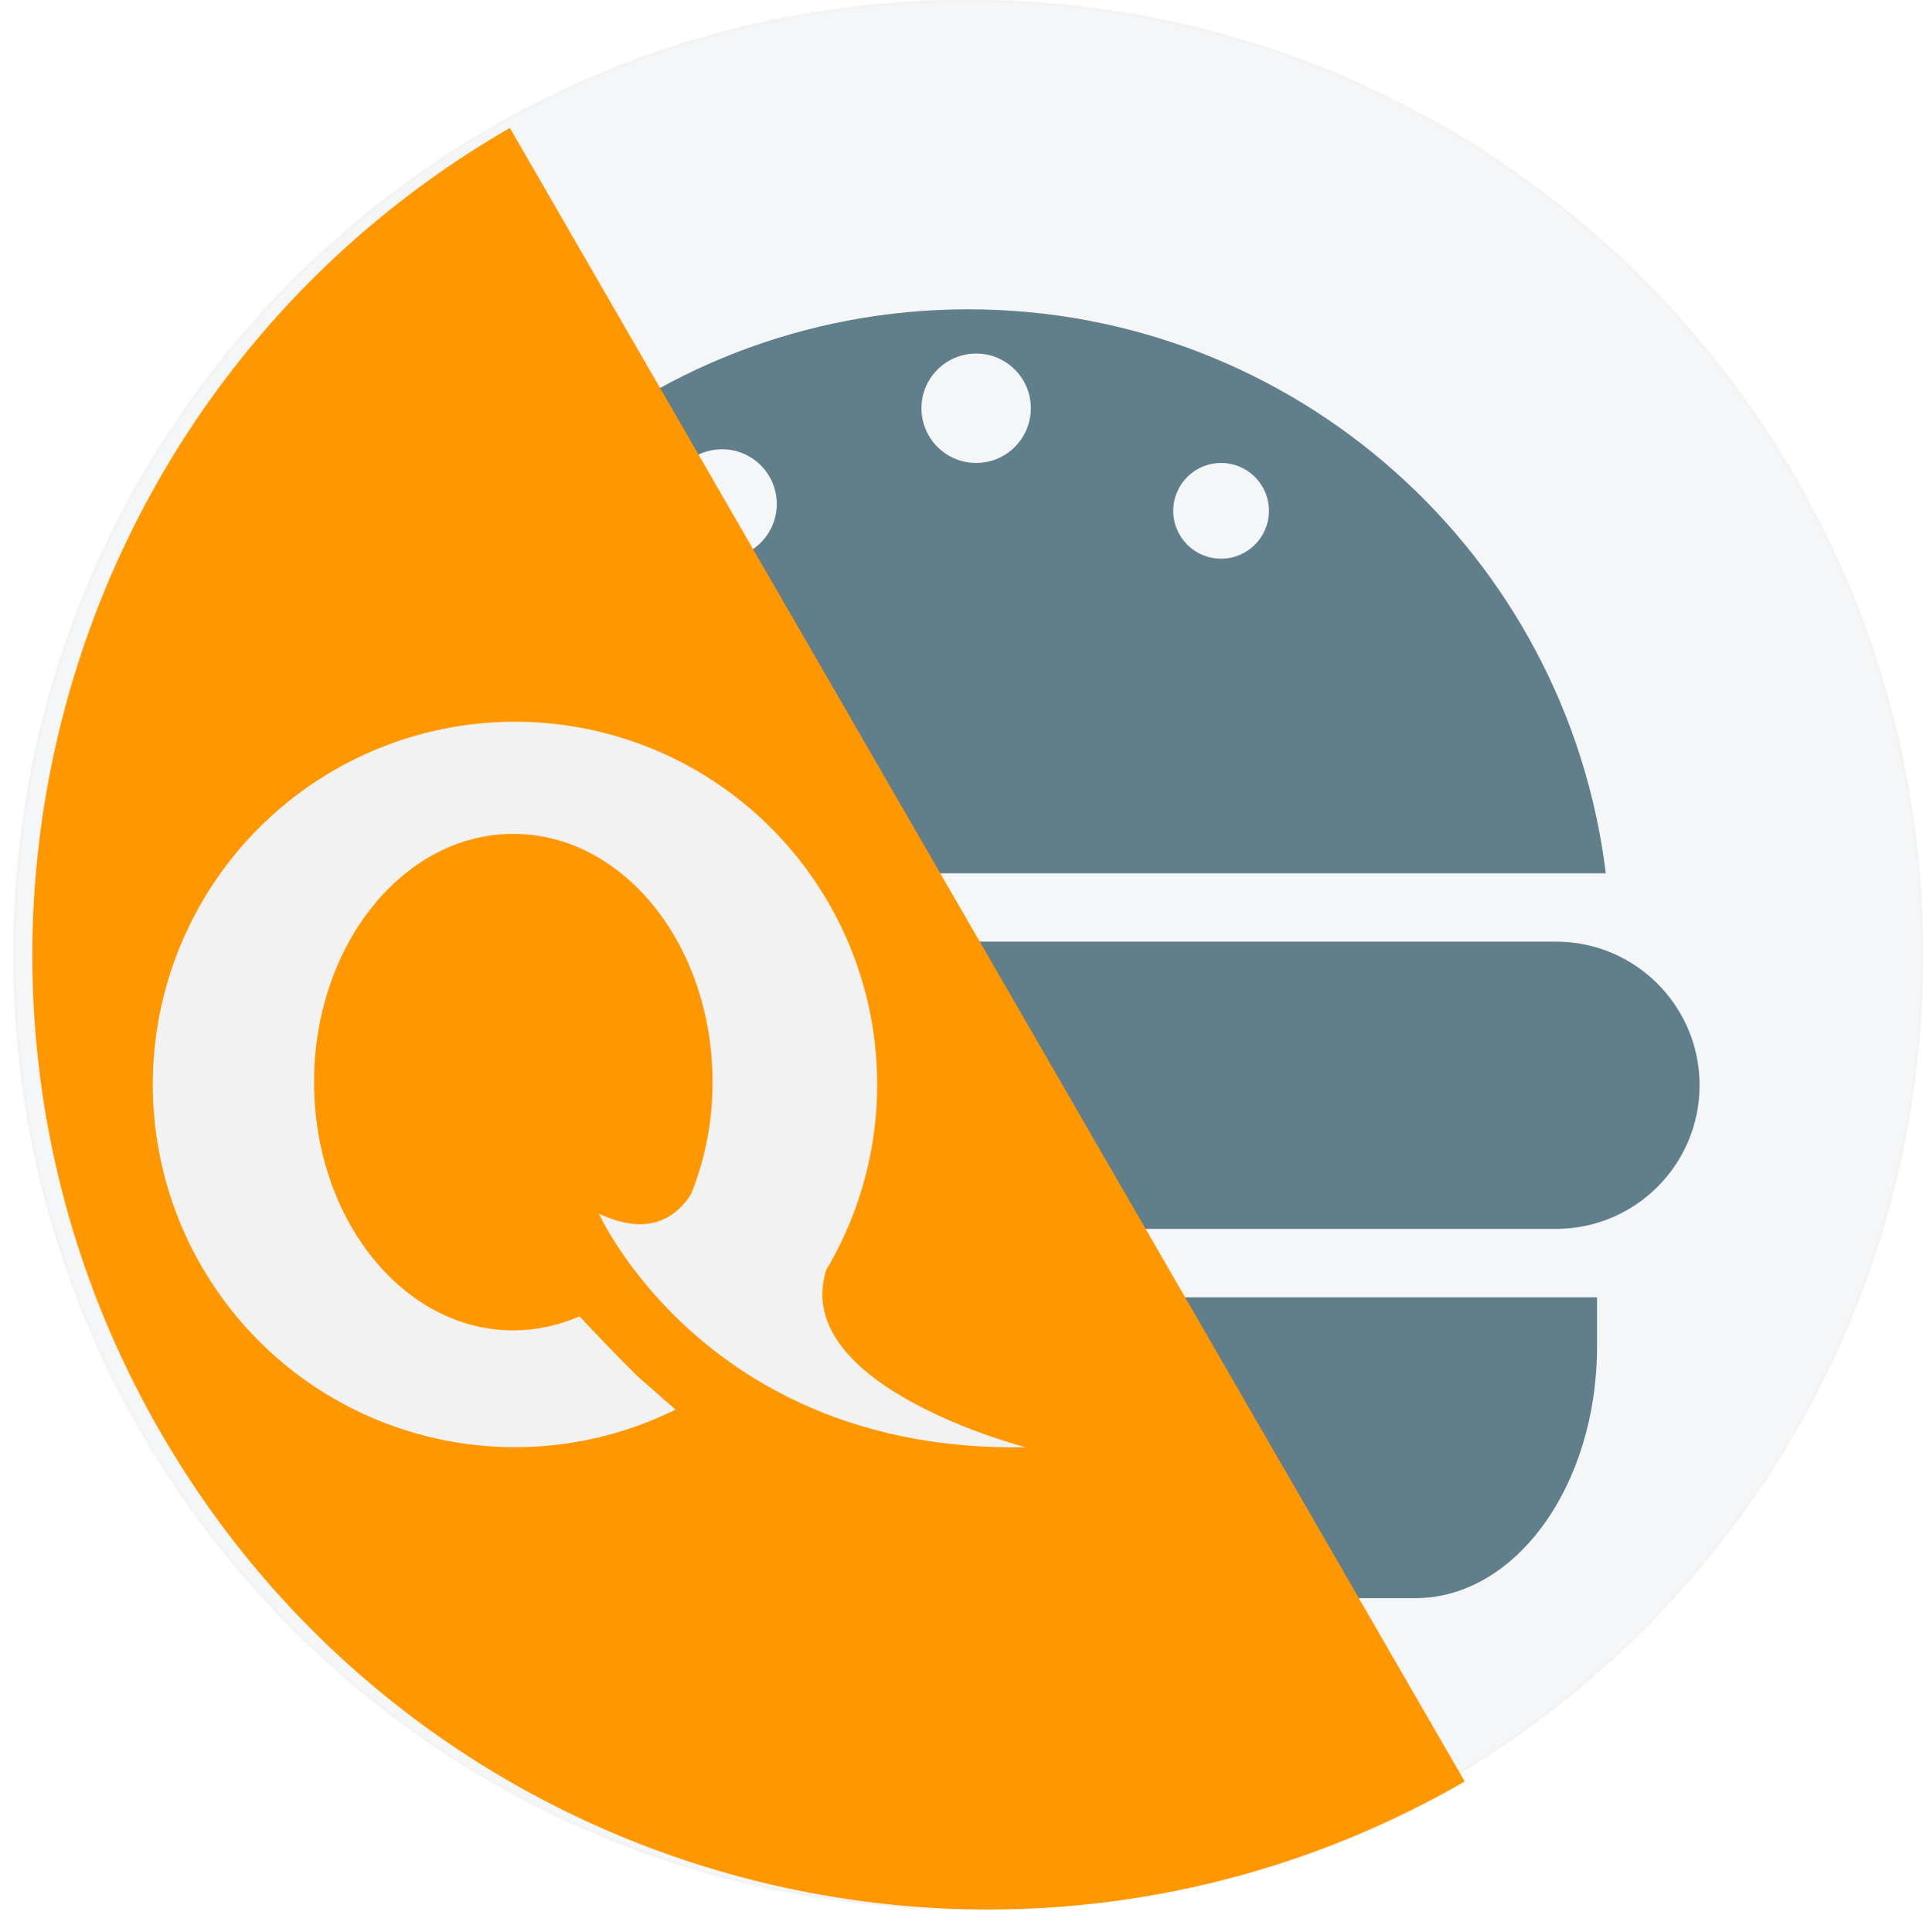 <svg width="1007" height="1012" viewBox="0 0 1007 1012" version="1.1" xmlns="http://www.w3.org/2000/svg" xmlns:xlink="http://www.w3.org/1999/xlink" xmlns:figma="http://www.figma.com/figma/ns">
<title>quandoo_icon</title>
<desc>Created using Figma</desc>
<g id="Canvas" transform="translate(-213 -12)" figma:type="canvas">
<g id="quandoo_icon" figma:type="frame">
<g id="Ellipse" figma:type="ellipse">
<use xlink:href="#path0_fill" transform="translate(220 12)" fill="#F5F6F7"/>
<mask id="mask0_outline_ins">
<use xlink:href="#path0_fill" fill="white" transform="translate(220 12)"/>
</mask>
<g mask="url(#mask0_outline_ins)">
<use xlink:href="#path1_stroke_2x" transform="translate(220 12)" fill="#F2F2F2"/>
</g>
</g>
<g id="Group" figma:type="frame">
<g id="Vector" figma:type="vector">
<use xlink:href="#path2_fill" transform="translate(390.691 691.409)" fill="#617E8B"/>
</g>
<g id="Vector" figma:type="vector">
<use xlink:href="#path3_fill" transform="translate(337 505.171)" fill="#617E8B"/>
</g>
<g id="Vector" figma:type="vector">
<use xlink:href="#path4_fill" transform="translate(386.117 174)" fill="#617E8B"/>
</g>
</g>
<g id="Ellipse" filter="url(#filter0_d)" figma:type="vector">
<use xlink:href="#path5_fill" transform="matrix(0.5 0.866 -0.866 0.5 470 79)" fill="#FF9800"/>
</g>
<g id="ic_quandoo.18a859c35b93da7590685ccf85fea397" figma:type="frame">
<g id="Layer 2" figma:type="frame">
<g id="Ebene 1" figma:type="frame">
<g id="Vector" figma:type="vector">
<use xlink:href="#path6_fill" transform="translate(293 390)" fill="#F2F2F2"/>
</g>
</g>
</g>
</g>
</g>
</g>
<defs>
<filter id="filter0_d" filterUnits="userSpaceOnUse" x="213" y="63" width="783" height="961" color-interpolation-filters="sRGB">
<feFlood flood-opacity="0" result="BackgroundImageFix"/>
<desc>type="dropShadow" x="10" y="0" size="16" spread="0" color="0,0,0,0.25" blend="normal"</desc>
<feColorMatrix in="SourceAlpha" type="matrix" values="0 0 0 0 0 0 0 0 0 0 0 0 0 0 0 0 0 0 255 0"/>
<feOffset dx="10" dy="0"/>
<feGaussianBlur stdDeviation="8"/>
<feColorMatrix type="matrix" values="0 0 0 0 0 0 0 0 0 0 0 0 0 0 0 0 0 0 0.25 0"/>
<feBlend mode="normal" in2="BackgroundImageFix" result="effect1_dropShadow"/>
<feBlend mode="normal" in="SourceGraphic" in2="effect1_dropShadow" result="shape"/>
</filter>
<path id="path0_fill" d="M 1000 500C 1000 776.142 776.142 1000 500 1000C 223.858 1000 0 776.142 0 500C 0 223.858 223.858 0 500 0C 776.142 0 1000 223.858 1000 500Z"/>
<path id="path1_stroke_2x" d="M 999 500C 999 775.59 775.59 999 500 999L 500 1001C 776.695 1001 1001 776.695 1001 500L 999 500ZM 500 999C 224.41 999 1 775.59 1 500L -1 500C -1 776.695 223.305 1001 500 1001L 500 999ZM 1 500C 1 224.41 224.41 1 500 1L 500 -1C 223.305 -1 -1 223.305 -1 500L 1 500ZM 500 1C 775.59 1 999 224.41 999 500L 1001 500C 1001 223.305 776.695 -1 500 -1L 500 1Z"/>
<path id="path2_fill" d="M 3.10635e-06 25.787C 3.10635e-06 98.565 42.665 157.591 95.212 157.591L 563.407 157.591C 615.951 157.591 658.62 98.567 658.62 25.787L 658.62 2.23367e-05L 3.10635e-06 2.23367e-05L 3.10635e-06 25.787Z"/>
<path id="path3_fill" d="M 690.833 -6.74316e-06L 75.169 -6.74316e-06C 33.654 -6.74316e-06 -6.84451e-07 33.676 -6.84451e-07 75.215C -6.84451e-07 116.751 33.656 150.424 75.169 150.424L 690.833 150.424C 732.346 150.424 766 116.75 766 75.215C 766 33.674 732.344 -6.74316e-06 690.833 -6.74316e-06Z"/>
<path id="path4_fill" d="M 333.883 3.37158e-06C 162.065 3.37158e-06 20.304 128.928 1.42155e-06 295.356L 667.768 295.356C 647.44 128.928 505.7 3.37158e-06 333.883 3.37158e-06ZM 205.029 130.598C 189.207 130.598 176.38 117.763 176.38 101.951C 176.38 86.119 189.207 73.305 205.029 73.305C 220.832 73.305 233.657 86.117 233.657 101.951C 233.659 117.763 220.832 130.598 205.029 130.598ZM 338.065 80.467C 322.241 80.467 309.416 67.633 309.416 51.801C 309.416 35.989 322.243 23.154 338.065 23.154C 353.865 23.154 366.696 35.989 366.696 51.801C 366.694 67.633 353.865 80.467 338.065 80.467ZM 466.314 130.598C 452.481 130.598 441.264 119.372 441.264 105.533C 441.264 91.692 452.481 80.466 466.314 80.466C 480.166 80.466 491.385 91.692 491.385 105.533C 491.385 119.372 480.166 130.598 466.314 130.598Z"/>
<path id="path5_fill" d="M 1000 6.86646e-05C 1000 276.142 776.142 500 500 500C 223.858 500 0 276.142 0 6.86646e-05C 0 6.86646e-05 246.858 0 523 0C 799.142 0 1000 6.86646e-05 1000 6.86646e-05Z"/>
<path id="path6_fill" d="M 223.469 311.375C 212.552 316.223 200.746 318.737 188.804 318.759C 131.187 318.759 84.468 260.542 84.468 188.733C 84.468 116.925 131.187 58.708 188.804 58.708C 246.42 58.708 293.14 116.925 293.14 188.733C 293.215 208.836 289.399 228.763 281.903 247.411C 273.816 260.013 259.309 269.716 233.634 257.643C 233.634 257.643 290.058 383.047 457 379.943C 457 379.943 333.492 348.157 352.647 287.144C 375.974 247.901 384.404 201.555 376.394 156.595C 368.384 111.635 344.469 71.07 309.03 42.33C 273.591 13.59 229 -1.401 183.425 0.103C 137.85 1.607 94.341 19.506 60.868 50.52C 27.395 81.534 6.199 123.589 1.161 168.98C -3.876 214.371 7.583 260.06 33.438 297.679C 59.295 335.298 97.817 362.328 141.95 373.819C 186.083 385.31 232.872 380.492 273.747 360.248L 253.486 342.462C 240.921 329.894 231.063 319.56 223.469 311.375Z"/>
</defs>
</svg>
